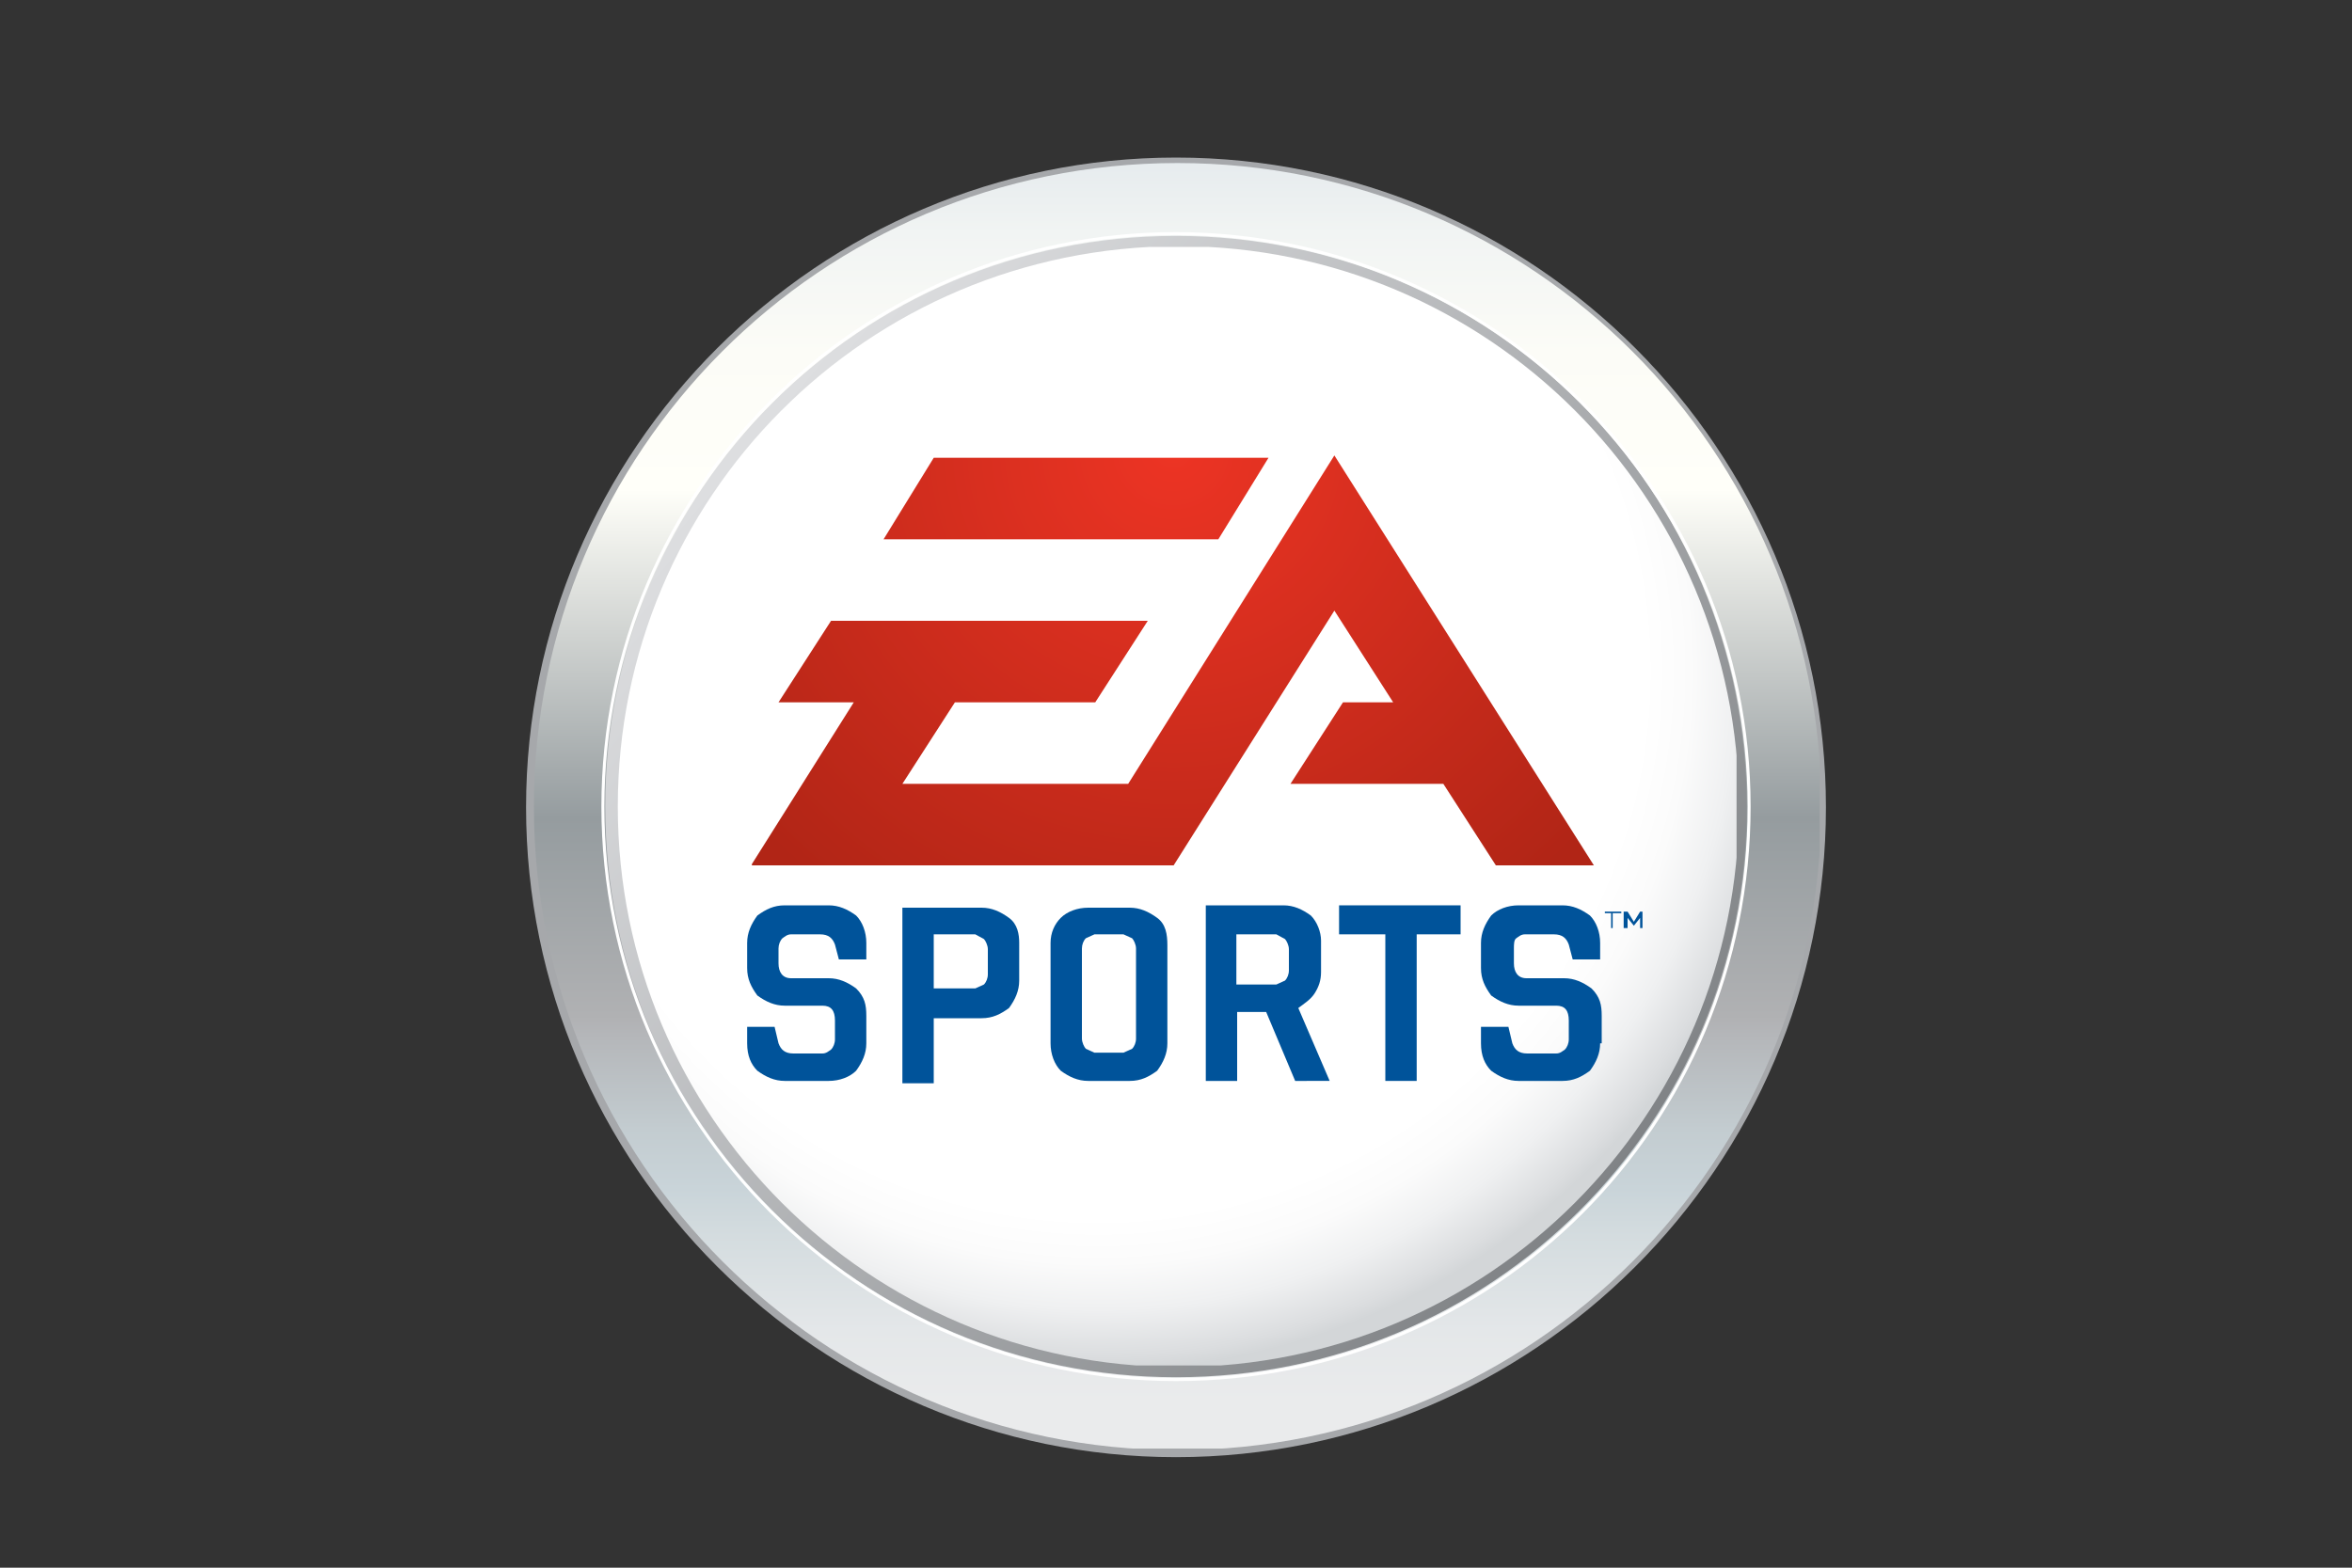 <?xml version="1.0" encoding="utf-8"?>
<!-- Generator: Adobe Illustrator 18.1.1, SVG Export Plug-In . SVG Version: 6.00 Build 0)  -->
<svg version="1.1" id="Layer_1" xmlns="http://www.w3.org/2000/svg" xmlns:xlink="http://www.w3.org/1999/xlink" x="0px" y="0px"
	 viewBox="0 0 300 200" enable-background="new 0 0 300 200" xml:space="preserve">
<rect x="0" y="0" width="300" height="200" fill="#333333" stroke="none"/>
<g>
	<defs>
		<rect id="SVGID_1_" x="67.1" y="20" width="165.9" height="165.9"/>
	</defs>
	<clipPath id="SVGID_2_">
		<use xlink:href="#SVGID_1_"  overflow="visible"/>
	</clipPath>
	<path clip-path="url(#SVGID_2_)" fill="#A6A8AB" d="M150,185.9c45.6,0,82.9-37.1,82.9-82.9c0-45.6-37.1-82.9-82.9-82.9
		c-45.6,0-82.9,37.3-82.9,82.9S104.4,185.9,150,185.9"/>
</g>
<g>
	<defs>
		<path id="SVGID_3_" d="M68.1,102.9c0,45.3,36.8,82.1,82.1,82.1s82.1-36.8,82.1-82.1s-36.8-82.1-82.1-82.1
			C104.7,20.8,68.1,57.6,68.1,102.9"/>
	</defs>
	<clipPath id="SVGID_4_">
		<use xlink:href="#SVGID_3_"  overflow="visible"/>
	</clipPath>
	
		<linearGradient id="SVGID_5_" gradientUnits="userSpaceOnUse" x1="-1126.213" y1="166.194" x2="-1125.1" y2="166.194" gradientTransform="matrix(0 150.18 150.18 0 -24808.785 169152.719)">
		<stop  offset="0" style="stop-color:#E2E8EC"/>
		<stop  offset="7.379565e-02" style="stop-color:#F1F4F3"/>
		<stop  offset="0.164" style="stop-color:#FCFCF7"/>
		<stop  offset="0.268" style="stop-color:#FFFFF9"/>
		<stop  offset="0.517" style="stop-color:#959C9F"/>
		<stop  offset="0.667" style="stop-color:#B0B1B3"/>
		<stop  offset="0.681" style="stop-color:#B4B6B9"/>
		<stop  offset="0.753" style="stop-color:#C3CCD0"/>
		<stop  offset="0.798" style="stop-color:#C9D4D9"/>
		<stop  offset="0.834" style="stop-color:#D4DCDF"/>
		<stop  offset="0.905" style="stop-color:#E4E7E9"/>
		<stop  offset="0.96" style="stop-color:#EAEBEC"/>
		<stop  offset="1" style="stop-color:#EAEBEC"/>
	</linearGradient>
	<rect x="68.1" y="20.8" clip-path="url(#SVGID_4_)" fill="url(#SVGID_5_)" width="164" height="164"/>
</g>
<g>
	<defs>
		<path id="SVGID_6_" d="M77.2,102.9c0,40.3,32.5,72.8,72.8,72.8s72.8-32.5,72.8-72.8S190.3,30.1,150,30.1
			C109.7,30.1,77.2,62.7,77.2,102.9"/>
	</defs>
	<clipPath id="SVGID_7_">
		<use xlink:href="#SVGID_6_"  overflow="visible"/>
	</clipPath>
	
		<linearGradient id="SVGID_8_" gradientUnits="userSpaceOnUse" x1="-1116.457" y1="161.858" x2="-1115.345" y2="161.858" gradientTransform="matrix(100.347 84.201 84.201 -100.347 98498.953 110305.305)">
		<stop  offset="0" style="stop-color:#DDDEE0"/>
		<stop  offset="1" style="stop-color:#808386"/>
	</linearGradient>
	<polygon clip-path="url(#SVGID_7_)" fill="url(#SVGID_8_)" points="5.5,115.7 162.8,247.5 294.5,90.4 137.5,-41.6 	"/>
</g>
<g>
	<defs>
		<rect id="SVGID_9_" x="67.1" y="20" width="165.9" height="165.9"/>
	</defs>
	<clipPath id="SVGID_10_">
		<use xlink:href="#SVGID_9_"  overflow="visible"/>
	</clipPath>
	<path clip-path="url(#SVGID_10_)" fill="none" stroke="#FFFFFF" stroke-width="0.384" d="M223.1,102.9c0,40.5-32.5,73.1-73.1,73.1
		c-40.3,0-73.1-32.8-73.1-73.1s32.8-73.1,73.1-73.1C190.5,29.9,223.1,62.7,223.1,102.9z"/>
</g>
<g>
	<defs>
		<path id="SVGID_11_" d="M78.8,102.9c0,39.5,32,71.5,71.5,71.5s71.5-32,71.5-71.5s-32-71.5-71.5-71.5
			C110.5,31.5,78.8,63.5,78.8,102.9"/>
	</defs>
	<clipPath id="SVGID_12_">
		<use xlink:href="#SVGID_11_"  overflow="visible"/>
	</clipPath>
	
		<radialGradient id="SVGID_13_" cx="-1105.924" cy="151.889" r="1.112" gradientTransform="matrix(79.862 0 0 -79.862 88462.109 12215.949)" gradientUnits="userSpaceOnUse">
		<stop  offset="0" style="stop-color:#FFFFFF"/>
		<stop  offset="0.781" style="stop-color:#FFFFFF"/>
		<stop  offset="0.847" style="stop-color:#FBFBFB"/>
		<stop  offset="0.913" style="stop-color:#EFF0F1"/>
		<stop  offset="0.98" style="stop-color:#DBDDDF"/>
		<stop  offset="1" style="stop-color:#D3D6D8"/>
	</radialGradient>
	<rect x="78.8" y="31.5" clip-path="url(#SVGID_12_)" fill="url(#SVGID_13_)" width="142.7" height="142.7"/>
</g>
<g>
	<defs>
		<path id="SVGID_14_" d="M119.1,58.4l-6.4,10.4h42.7l6.4-10.4H119.1z M143.9,100h-28.8l6.7-10.4h17.9l6.7-10.4H106l-6.7,10.4h9.6
			l-13.1,20.8h53.9l20.5-32.5l7.5,11.7h-6.4l-6.7,10.4h19.5l6.7,10.4h12.5l-33.1-52.3L143.9,100z"/>
	</defs>
	<clipPath id="SVGID_15_">
		<use xlink:href="#SVGID_14_"  overflow="visible"/>
	</clipPath>
	
		<radialGradient id="SVGID_16_" cx="-1100.652" cy="151.267" r="1.111" gradientTransform="matrix(64.289 0 0 -64.289 70909.812 9782.209)" gradientUnits="userSpaceOnUse">
		<stop  offset="0" style="stop-color:#ED3424"/>
		<stop  offset="1" style="stop-color:#B12516"/>
	</radialGradient>
	<rect x="95.9" y="58.1" clip-path="url(#SVGID_15_)" fill="url(#SVGID_16_)" width="107.5" height="52.3"/>
</g>
<polygon fill="#00539A" points="204.7,116.3 204.7,116.5 205.5,116.5 205.5,118.4 205.7,118.4 205.7,116.5 206.8,116.5 206.8,116.3 
	"/>
<polygon fill="#00539A" points="209.2,116.3 208.4,117.6 207.6,116.3 207.1,116.3 207.1,118.4 207.6,118.4 207.6,117.1 207.6,116.8 
	207.6,117.1 208.4,118.1 208.4,118.1 209.2,117.1 209.2,116.8 209.2,117.1 209.2,118.4 209.5,118.4 209.5,116.3 "/>
<g>
	<defs>
		<rect id="SVGID_17_" x="67.1" y="20" width="165.9" height="165.9"/>
	</defs>
	<clipPath id="SVGID_18_">
		<use xlink:href="#SVGID_17_"  overflow="visible"/>
	</clipPath>
	<path clip-path="url(#SVGID_18_)" fill="#00539A" d="M110.5,133.1c0,1.3-0.5,2.4-1.3,3.5c-0.8,0.8-2.1,1.3-3.5,1.3h-5.6
		c-1.3,0-2.4-0.5-3.5-1.3c-0.8-0.8-1.3-1.9-1.3-3.5v-2.1h3.5l0.5,2.1c0.3,0.8,0.8,1.3,1.9,1.3h3.7c0.5,0,0.8-0.3,1.1-0.5
		c0.3-0.3,0.5-0.8,0.5-1.3v-2.4c0-1.3-0.5-1.9-1.6-1.9h-4.8c-1.3,0-2.4-0.5-3.5-1.3c-0.8-1.1-1.3-2.1-1.3-3.5v-3.2
		c0-1.3,0.5-2.4,1.3-3.5c1.1-0.8,2.1-1.3,3.5-1.3h5.6c1.3,0,2.4,0.5,3.5,1.3c0.8,0.8,1.3,2.1,1.3,3.5v2.1h-3.5l-0.5-1.9
		c-0.3-0.8-0.8-1.3-1.9-1.3h-3.7c-0.5,0-0.8,0.3-1.1,0.5c-0.3,0.3-0.5,0.8-0.5,1.3v1.9c0,1.1,0.5,1.9,1.6,1.9h4.8
		c1.3,0,2.4,0.5,3.5,1.3c1.1,1.1,1.3,2.1,1.3,3.5V133.1z"/>
</g>
<g>
	<defs>
		<rect id="SVGID_19_" x="67.1" y="20" width="165.9" height="165.9"/>
	</defs>
	<clipPath id="SVGID_20_">
		<use xlink:href="#SVGID_19_"  overflow="visible"/>
	</clipPath>
	<path clip-path="url(#SVGID_20_)" fill="#00539A" d="M124.4,119.2h-5.3v6.9h5.3l1.1-0.5c0.3-0.3,0.5-0.8,0.5-1.3v-3.2
		c0-0.5-0.3-1.1-0.5-1.3L124.4,119.2z M130,125.1c0,1.3-0.5,2.4-1.3,3.5c-1.1,0.8-2.1,1.3-3.5,1.3h-6.1v8.3h-4v-22.4h10.1
		c1.3,0,2.4,0.5,3.5,1.3s1.3,2.1,1.3,3.2V125.1z"/>
</g>
<g>
	<defs>
		<rect id="SVGID_21_" x="67.1" y="20" width="165.9" height="165.9"/>
	</defs>
	<clipPath id="SVGID_22_">
		<use xlink:href="#SVGID_21_"  overflow="visible"/>
	</clipPath>
	<path clip-path="url(#SVGID_22_)" fill="#00539A" d="M162.8,119.2h-5.1v6.4h5.1l1.1-0.5c0.3-0.3,0.5-0.8,0.5-1.3v-2.7
		c0-0.5-0.3-1.1-0.5-1.3L162.8,119.2z M165.2,137.9l-3.7-8.8h-3.7v8.8h-4v-22.4h9.9c1.3,0,2.4,0.5,3.5,1.3c0.8,0.8,1.3,2.1,1.3,3.2
		v4c0,1.1-0.3,1.9-0.8,2.7c-0.5,0.8-1.3,1.3-2.1,1.9l4,9.3L165.2,137.9L165.2,137.9z"/>
</g>
<g>
	<defs>
		<rect id="SVGID_23_" x="67.1" y="20" width="165.9" height="165.9"/>
	</defs>
	<clipPath id="SVGID_24_">
		<use xlink:href="#SVGID_23_"  overflow="visible"/>
	</clipPath>
	<polygon clip-path="url(#SVGID_24_)" fill="#00539A" points="186.3,119.2 180.7,119.2 180.7,137.9 176.7,137.9 176.7,119.2 
		170.8,119.2 170.8,115.5 186.3,115.5 	"/>
</g>
<g>
	<defs>
		<rect id="SVGID_25_" x="67.1" y="20" width="165.9" height="165.9"/>
	</defs>
	<clipPath id="SVGID_26_">
		<use xlink:href="#SVGID_25_"  overflow="visible"/>
	</clipPath>
	<path clip-path="url(#SVGID_26_)" fill="#00539A" d="M204.1,133.1c0,1.3-0.5,2.4-1.3,3.5c-1.1,0.8-2.1,1.3-3.5,1.3h-5.6
		c-1.3,0-2.4-0.5-3.5-1.3c-0.8-0.8-1.3-1.9-1.3-3.5v-2.1h3.5l0.5,2.1c0.3,0.8,0.8,1.3,1.9,1.3h3.7c0.5,0,0.8-0.3,1.1-0.5
		c0.3-0.3,0.5-0.8,0.5-1.3v-2.4c0-1.3-0.5-1.9-1.6-1.9h-4.8c-1.3,0-2.4-0.5-3.5-1.3c-0.8-1.1-1.3-2.1-1.3-3.5v-3.2
		c0-1.3,0.5-2.4,1.3-3.5c0.8-0.8,2.1-1.3,3.5-1.3h5.6c1.3,0,2.4,0.5,3.5,1.3c0.8,0.8,1.3,2.1,1.3,3.5v2.1h-3.5l-0.5-1.9
		c-0.3-0.8-0.8-1.3-1.9-1.3h-3.7c-0.5,0-0.8,0.3-1.1,0.5s-0.3,0.8-0.3,1.3v1.9c0,1.1,0.5,1.9,1.6,1.9h4.8c1.3,0,2.4,0.5,3.5,1.3
		c1.1,1.1,1.3,2.1,1.3,3.5v3.5H204.1z"/>
</g>
<g>
	<defs>
		<rect id="SVGID_27_" x="67.1" y="20" width="165.9" height="165.9"/>
	</defs>
	<clipPath id="SVGID_28_">
		<use xlink:href="#SVGID_27_"  overflow="visible"/>
	</clipPath>
	<path clip-path="url(#SVGID_28_)" fill="#00539A" d="M148.9,133.1c0,1.3-0.5,2.4-1.3,3.5c-1.1,0.8-2.1,1.3-3.5,1.3h-5.3
		c-1.3,0-2.4-0.5-3.5-1.3c-0.8-0.8-1.3-2.1-1.3-3.5v-12.8c0-1.3,0.5-2.4,1.3-3.2s2.1-1.3,3.5-1.3h5.3c1.3,0,2.4,0.5,3.5,1.3
		s1.3,2.1,1.3,3.5V133.1z M143.3,119.2h-3.7l-1.1,0.5c-0.3,0.3-0.5,0.8-0.5,1.3v11.5c0,0.5,0.3,1.1,0.5,1.3l1.1,0.5h3.7l1.1-0.5
		c0.3-0.3,0.5-0.8,0.5-1.3v-11.5c0-0.5-0.3-1.1-0.5-1.3L143.3,119.2z"/>
</g>
</svg>

